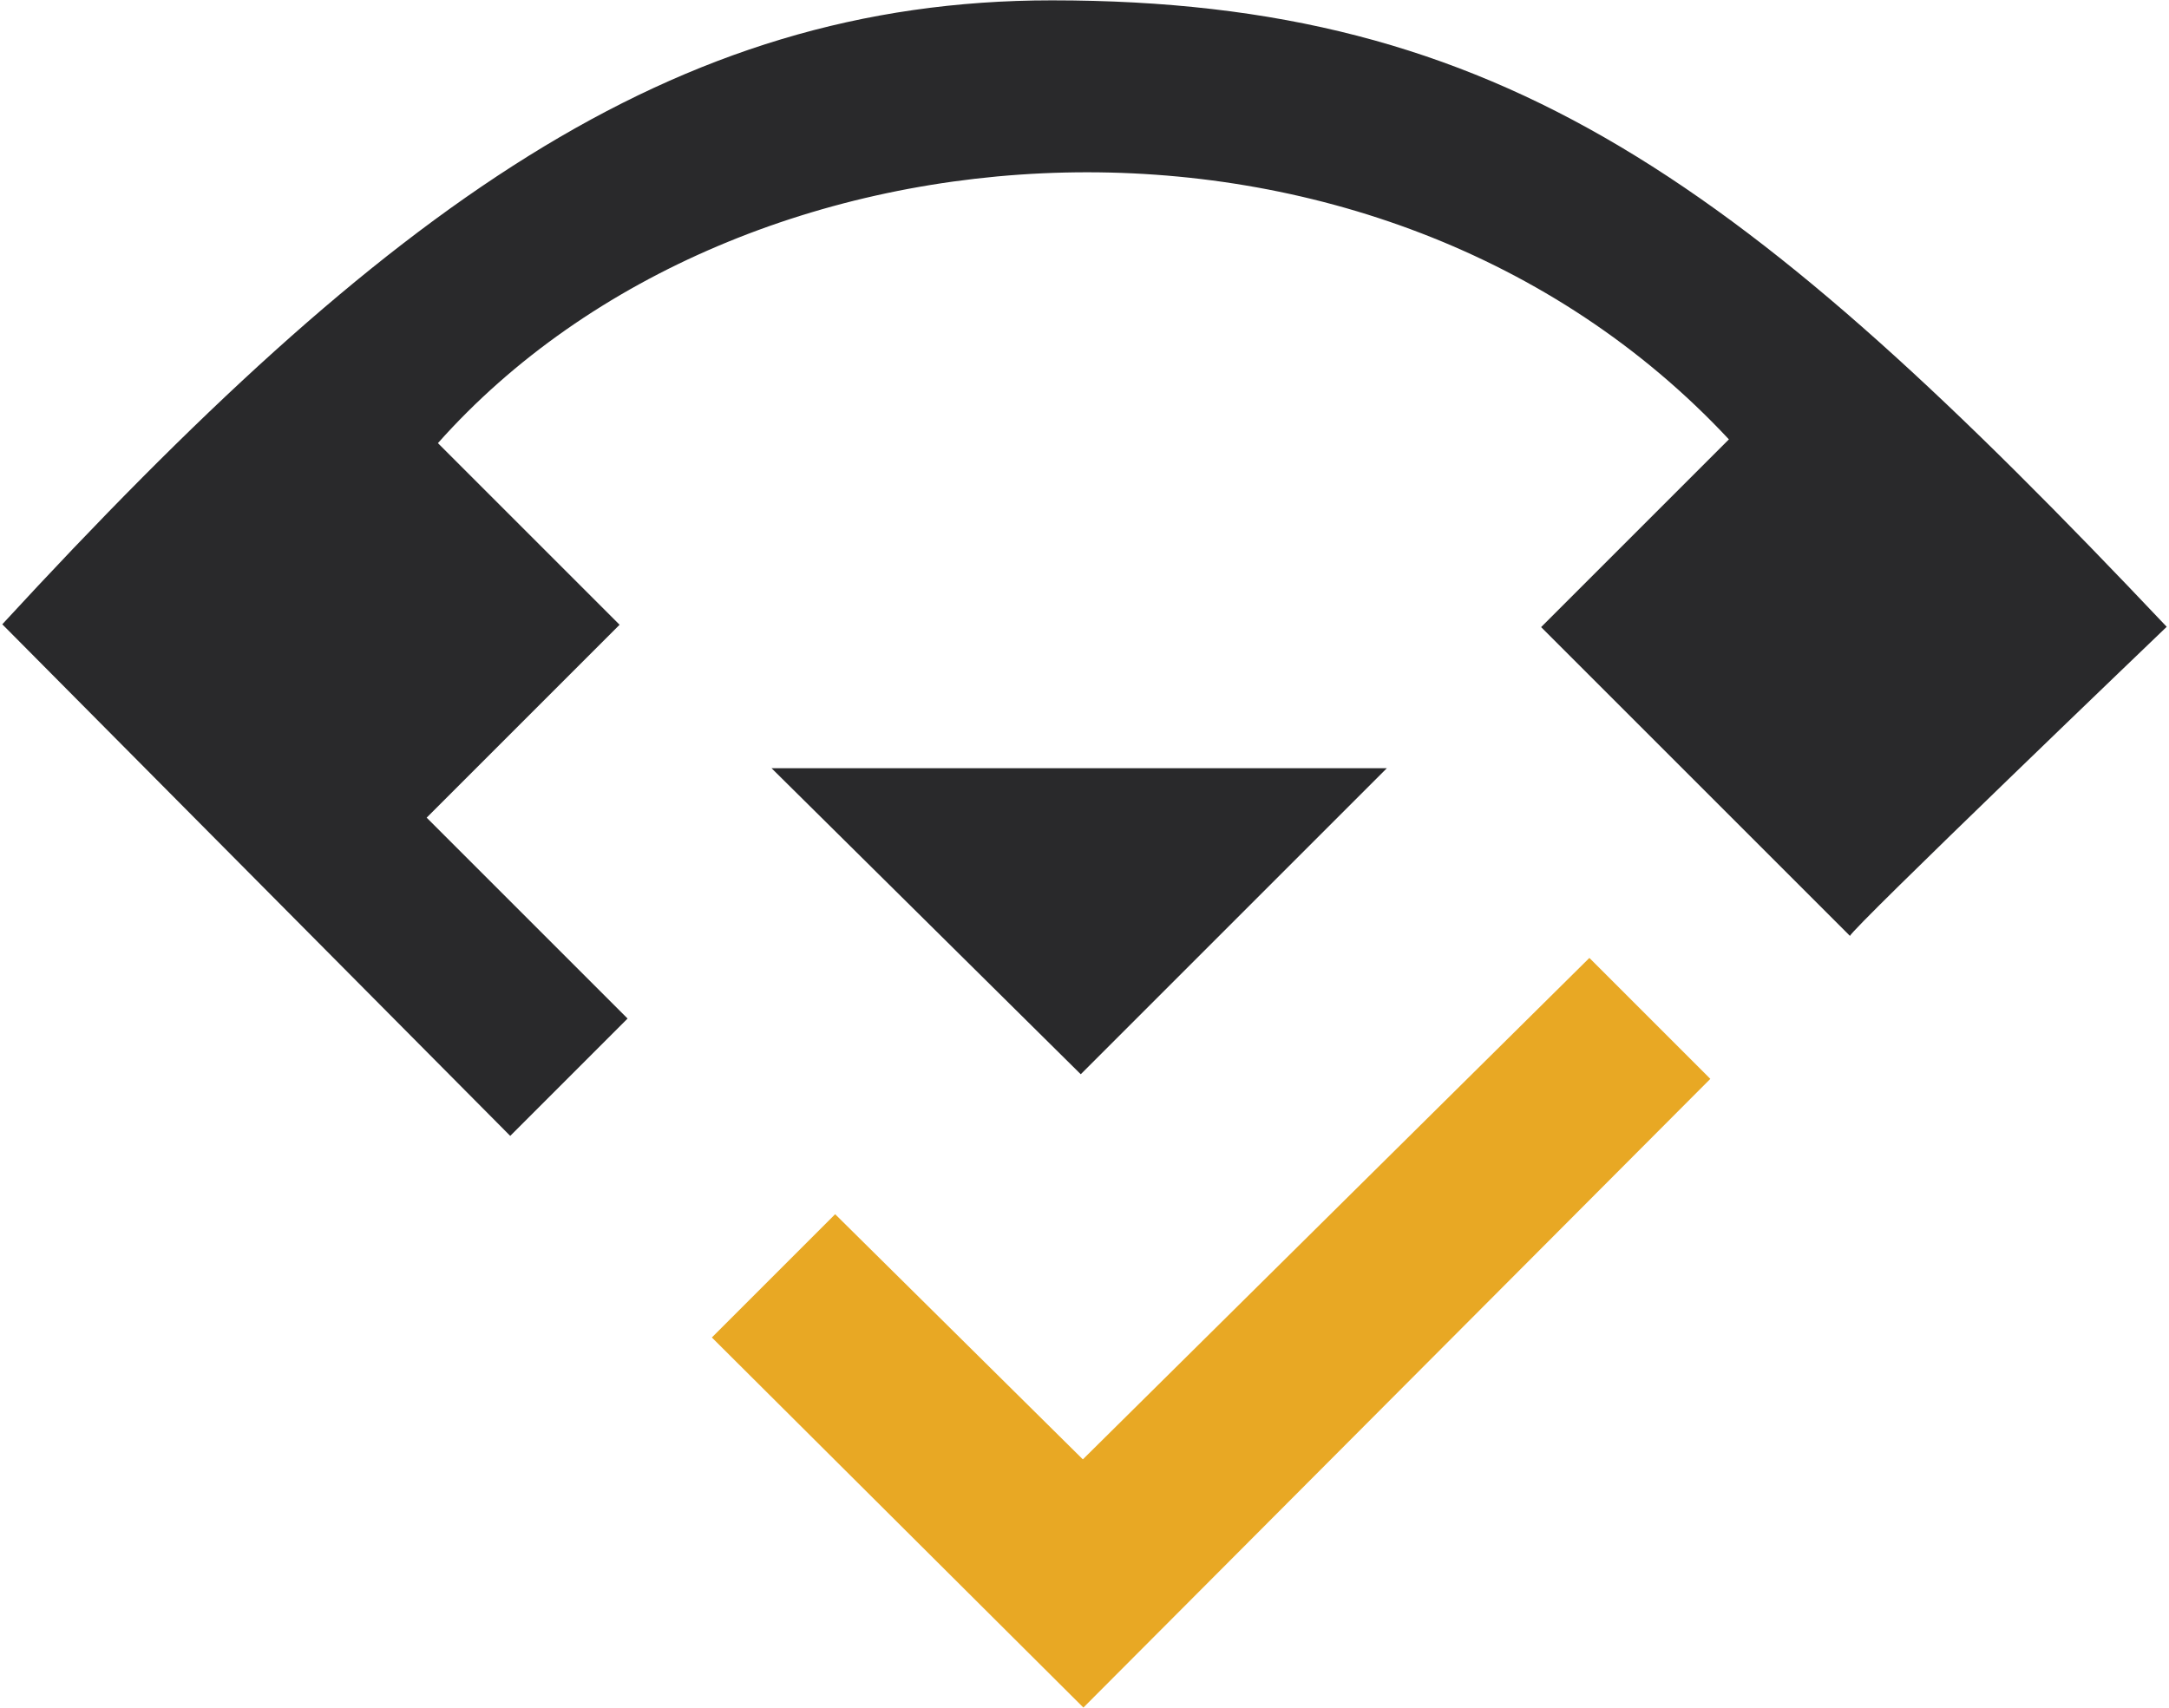 <svg xmlns="http://www.w3.org/2000/svg" xmlns:xlink="http://www.w3.org/1999/xlink" aria-hidden="true" role="img" class="iconify iconify--logos" width="1.27em" height="1em" preserveAspectRatio="xMidYMid meet" viewBox="0 0 256 202"><path fill="#29292B" d="m218.54 110.72l-36.534-36.534l22.21-22.21c-41.57-44.53-116.933-39.792-152.69.444l21.487 21.487l-22.82 22.82l23.764 23.764l-13.88 13.882L0 73.852C45.427 24.538 79.14.041 124.15.041c53.303 0 82.114 21.53 131.85 74.106c0 0-37.46 35.906-37.46 36.572"></path><path fill="#29292B" d="m127.556 127.08l36.2-36.2h-72.77l36.57 36.2Z"></path><path fill="#E8A824" d="M98.508 143.636L83.924 158.22L127.87 202l74.15-74.373l-14.305-14.307l-59.91 59.318l-29.298-29.002Z"></path></svg>